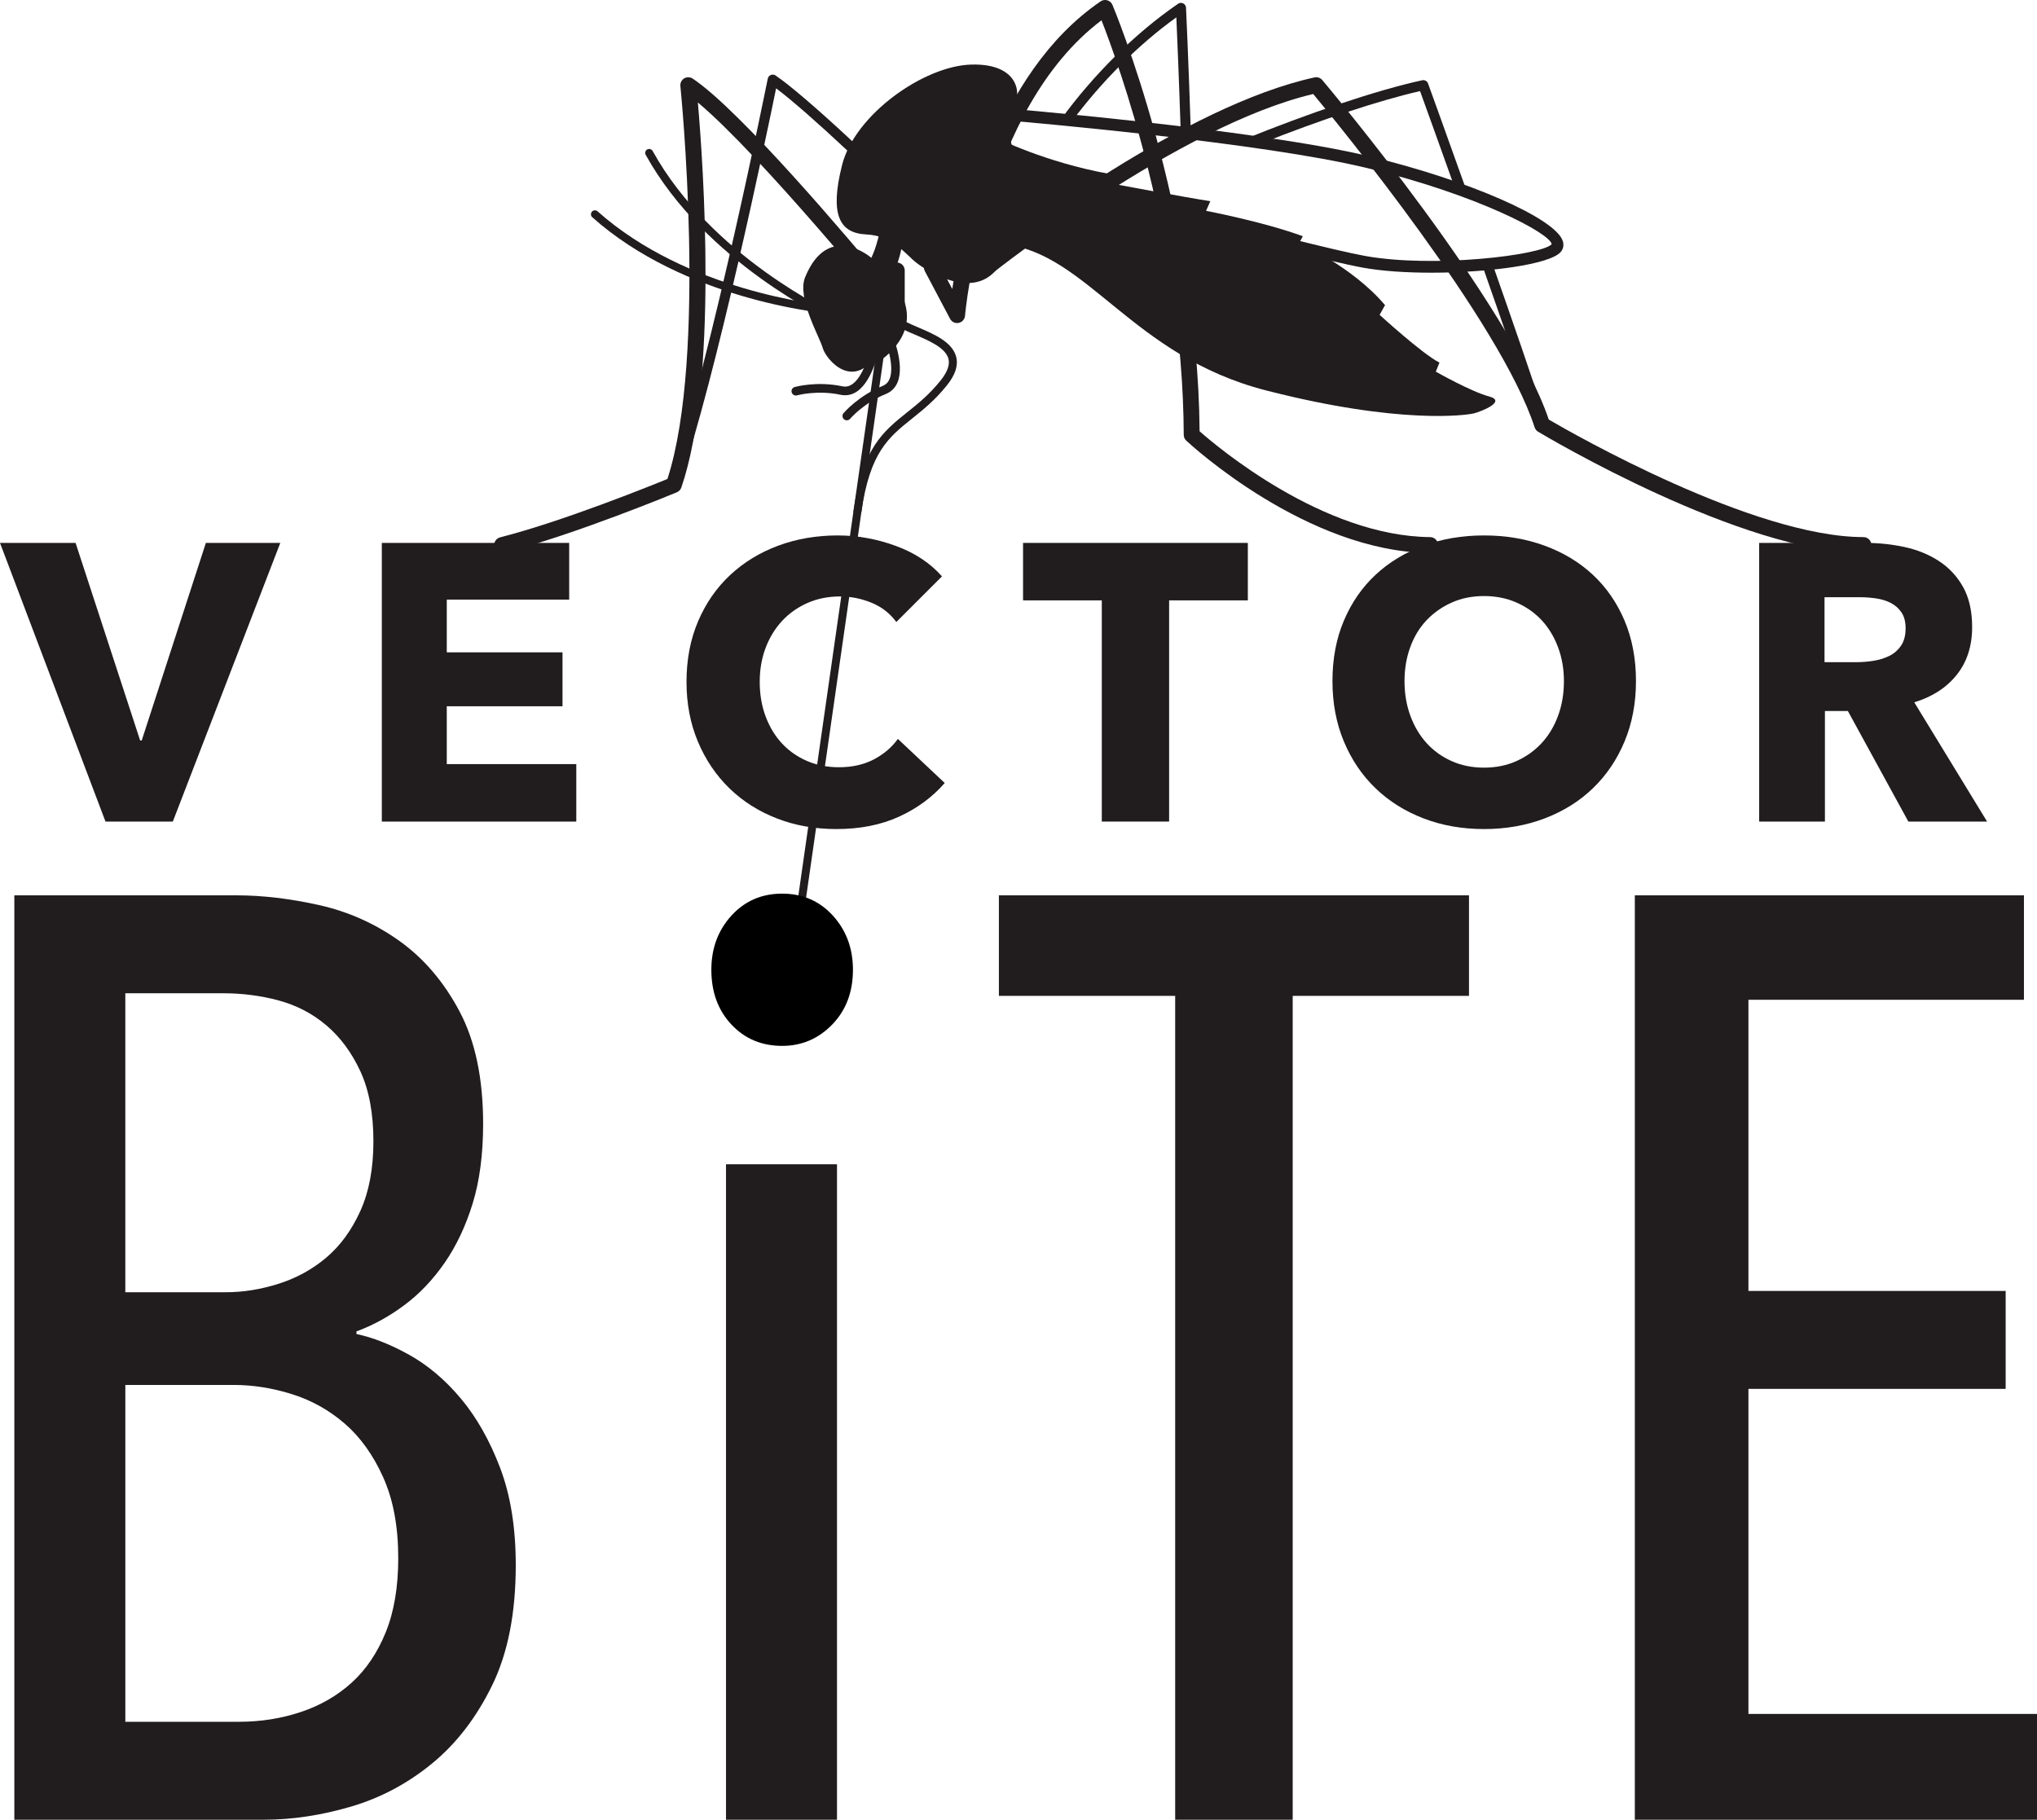 <?xml version="1.0" encoding="UTF-8" standalone="no"?>
<!-- Created with Inkscape (http://www.inkscape.org/) -->

<svg
   xmlns:dc="http://purl.org/dc/elements/1.1/"
   xmlns:cc="http://creativecommons.org/ns#"
   xmlns:rdf="http://www.w3.org/1999/02/22-rdf-syntax-ns#"
   xmlns:svg="http://www.w3.org/2000/svg"
   xmlns="http://www.w3.org/2000/svg"
   xmlns:sodipodi="http://sodipodi.sourceforge.net/DTD/sodipodi-0.dtd"
   xmlns:inkscape="http://www.inkscape.org/namespaces/inkscape"
   id="svg2"
   version="1.1"
   inkscape:version="0.91 r13725"
   xml:space="preserve"
   width="352.2"
   height="314.675"
   viewBox="0 0 352.2 314.675"
   sodipodi:docname="VB_logo_black.svg"><defs
     id="defs6" /><sodipodi:namedview
     pagecolor="#ffffff"
     bordercolor="#666666"
     borderopacity="1"
     objecttolerance="10"
     gridtolerance="10"
     guidetolerance="10"
     inkscape:pageopacity="0"
     inkscape:pageshadow="2"
     inkscape:window-width="1619"
     inkscape:window-height="1025"
     id="namedview4"
     showgrid="false"
     inkscape:zoom="0.74998017"
     inkscape:cx="-157.90883"
     inkscape:cy="157.33749"
     inkscape:window-x="0"
     inkscape:window-y="0"
     inkscape:window-maximized="0"
     inkscape:current-layer="g10" /><g
     id="g10"
     inkscape:groupmode="layer"
     inkscape:label="ink_ext_XXXXXX"
     transform="matrix(1.25,0,0,-1.25,0,314.675)"><path
       inkscape:connector-curvature="0"
       id="path14"
       style="fill:#211c1d;fill-opacity:1;fill-rule:nonzero;stroke:none"
       d="m 69.452,175.64 c -0.312,0 -0.596,0.211 -0.677,0.526 -0.096,0.374 0.131,0.755 0.503,0.849 8.782,2.237 21.305,7.317 23.366,8.163 5.813,17.211 13.476,55.293 13.553,55.677 0.046,0.23 0.202,0.42 0.418,0.509 0.215,0.092 0.461,0.065 0.655,-0.064 3.739,-2.499 15.478,-13.295 21.478,-20.057 0.255,-0.288 0.23,-0.73 -0.059,-0.986 -0.29,-0.255 -0.73,-0.23 -0.986,0.059 -5.421,6.111 -16.012,15.94 -20.351,19.208 -1.296,-6.346 -8.18,-39.545 -13.487,-55.096 -0.065,-0.189 -0.208,-0.342 -0.393,-0.419 -0.141,-0.059 -14.205,-5.891 -23.848,-8.346 -0.059,-0.016 -0.117,-0.023 -0.173,-0.023" /><path
       inkscape:connector-curvature="0"
       id="path16"
       style="fill:#211c1d;fill-opacity:1;fill-rule:nonzero;stroke:none"
       d="m 174.597,231.959 c 8.036,3.18 16.155,5.886 21.826,7.18 0.606,-1.674 2.472,-6.837 4.801,-13.367 0.576,-0.203 1.151,-0.406 1.7,-0.611 -3.013,8.461 -5.346,14.892 -5.397,15.032 -0.119,0.328 -0.46,0.517 -0.805,0.444 -6.253,-1.358 -15.77,-4.57 -24.885,-8.287 0.928,-0.129 1.849,-0.259 2.76,-0.391" /><path
       inkscape:connector-curvature="0"
       id="path18"
       style="fill:#211c1d;fill-opacity:1;fill-rule:nonzero;stroke:none"
       d="m 154.432,224.185 c -1.749,-0.982 -3.308,-1.936 -4.584,-2.834 -0.315,-0.222 -0.391,-0.658 -0.169,-0.973 0.222,-0.314 0.653,-0.388 0.973,-0.17 1.541,1.085 3.508,2.253 5.726,3.453 -0.655,0.177 -1.304,0.351 -1.946,0.524" /><path
       inkscape:connector-curvature="0"
       id="path20"
       style="fill:#211c1d;fill-opacity:1;fill-rule:nonzero;stroke:none"
       d="m 257.755,177.038 c -15.525,0 -41.188,14.821 -43.855,16.387 -1.957,6.013 -4.745,14.082 -7.467,21.824 -0.468,-0.049 -0.947,-0.093 -1.434,-0.134 2.794,-7.943 5.669,-16.26 7.654,-22.373 0.052,-0.16 0.16,-0.296 0.305,-0.383 1.139,-0.683 28.101,-16.719 44.797,-16.719 0.386,0 0.699,0.314 0.699,0.699 0,0.385 -0.313,0.699 -0.699,0.699" /><path
       inkscape:connector-curvature="0"
       id="path22"
       style="fill:#211c1d;fill-opacity:1;fill-rule:nonzero;stroke:none"
       d="m 197.815,177.038 c -15.245,0.125 -30.293,13.081 -32.284,14.857 -0.048,10.484 -0.235,20.625 -0.46,29.45 -0.469,0.124 -0.938,0.248 -1.407,0.372 0.232,-9.001 0.425,-19.382 0.472,-30.137 0.001,-0.192 0.082,-0.376 0.223,-0.507 0.67,-0.625 16.61,-15.294 33.444,-15.433 0.002,0 0.003,0 0.006,0 0.383,0 0.695,0.31 0.698,0.693 0.003,0.386 -0.307,0.701 -0.692,0.705" /><path
       inkscape:connector-curvature="0"
       id="path24"
       style="fill:#211c1d;fill-opacity:1;fill-rule:nonzero;stroke:none"
       d="m 148.357,235.068 c 3.946,5.299 9.032,10.445 14.356,14.274 0.108,-2.406 0.351,-8.13 0.607,-15.899 0.466,-0.056 0.934,-0.113 1.403,-0.171 -0.344,10.491 -0.667,17.269 -0.673,17.405 -0.013,0.253 -0.16,0.479 -0.387,0.592 -0.225,0.113 -0.496,0.097 -0.704,-0.049 -6.03,-4.121 -11.848,-9.983 -16.208,-15.995 0.521,-0.051 1.055,-0.103 1.606,-0.157" /><path
       inkscape:connector-curvature="0"
       id="path26"
       style="fill:#211c1d;fill-opacity:1;fill-rule:nonzero;stroke:none"
       d="m 142.057,227.545 c -0.893,-1.821 -1.601,-3.592 -2.067,-5.262 -0.103,-0.371 0.113,-0.757 0.485,-0.861 0.374,-0.106 0.757,0.115 0.861,0.485 0.465,1.668 1.175,3.441 2.083,5.266 -0.471,0.129 -0.925,0.253 -1.362,0.372" /><path
       inkscape:connector-curvature="0"
       id="path28"
       style="fill:#211c1d;fill-opacity:1;fill-rule:nonzero;stroke:none"
       d="m 136.631,229.889 c 5.899,-1.626 43.844,-12.056 52.202,-13.559 9.514,-1.709 24.414,0.107 25.797,1.628 -0.192,1.484 -10.272,6.852 -25.586,10.547 -14.467,3.493 -46.026,6.265 -51.136,6.699 l -1.277,-5.315 z m 61.359,-15.874 c -3.443,0 -6.794,0.215 -9.449,0.693 -9.098,1.636 -51.323,13.309 -53.117,13.805 -0.429,0.119 -0.686,0.555 -0.582,0.987 l 1.629,6.776 c 0.096,0.395 0.477,0.676 0.868,0.628 0.361,-0.029 36.28,-2.979 52.092,-6.795 13.779,-3.327 25.775,-8.59 26.741,-11.734 0.173,-0.564 0.058,-1.106 -0.322,-1.525 -1.544,-1.698 -9.945,-2.835 -17.86,-2.835" /><path
       inkscape:connector-curvature="0"
       id="path30"
       style="fill:#211c1d;fill-opacity:1;fill-rule:nonzero;stroke:none"
       d="m 140.065,236.703 c 1.389,1.933 0.919,6.272 -5.687,6.105 -6.607,-0.168 -16.14,-6.942 -17.896,-13.883 -1.757,-6.941 -0.335,-9.45 3.345,-9.617 3.679,-0.167 5.435,-2.76 6.941,-3.93 1.505,-1.171 7.944,-5.279 11.29,-0.633 3.345,4.647 1.054,6.654 2.366,10.417 1.313,3.763 -2.283,8.865 -0.359,11.541" /><path
       inkscape:connector-curvature="0"
       id="path32"
       style="fill:#211c1d;fill-opacity:1;fill-rule:nonzero;stroke:none"
       d="m 137.974,232.605 c 0,0 6.523,-3.292 15.387,-4.908 l 0,-1.28 c 0,0 11.206,-2.091 14.05,-2.509 l -0.586,-1.338 c 0,0 7.945,-1.506 13.381,-3.513 l -0.502,-0.919 c 0,0 7.359,-3.262 11.875,-8.614 l -0.752,-1.338 c 0,0 5.937,-5.436 8.279,-6.607 l -0.502,-1.254 c 0,0 4.85,-2.76 7.359,-3.429 2.509,-0.669 -1.087,-2.091 -2.09,-2.342 -1.004,-0.25 -10.203,-1.588 -28.768,3.178 -18.566,4.767 -24.671,18.984 -36.295,20.238 l -0.836,14.635" /><path
       inkscape:connector-curvature="0"
       id="path34"
       style="fill:#211c1d;fill-opacity:1;fill-rule:nonzero;stroke:none"
       d="m 121.873,220.78 c 0,0 -0.451,-3.596 -2.051,-5.962 l 3.03,-2.236 c 1.6,2.366 2.051,5.962 2.051,5.962 l -3.03,2.236" /><path
       inkscape:connector-curvature="0"
       id="path36"
       style="fill:#211c1d;fill-opacity:1;fill-rule:nonzero;stroke:none"
       d="m 120.523,216.073 c 0,0 -5.933,5.16 -9.154,-2.675 -1.175,-2.857 2.011,-8.268 2.437,-9.813 0.426,-1.544 4.474,-6.497 8.043,0 3.568,6.498 -1.326,12.488 -1.326,12.488" /><path
       inkscape:connector-curvature="0"
       id="path38"
       style="fill:#211c1d;fill-opacity:1;fill-rule:nonzero;stroke:none"
       d="m 121.05,214.818 c 2.223,-2.037 5.912,-6.386 2.343,-10.7 -3.568,-4.314 -7.35,-2.61 -8.095,-0.799 -0.746,1.811 0.266,5.433 -0.746,6.658 -1.012,1.224 -1.971,5.166 0,6.124 1.971,0.959 5.166,-0.062 6.498,-1.283" /><path
       inkscape:connector-curvature="0"
       id="path40"
       style="fill:#211c1d;fill-opacity:1;fill-rule:nonzero;stroke:none"
       d="m 116.385,215.929 c -0.581,0 -1.131,-0.097 -1.593,-0.322 -0.383,-0.186 -0.639,-0.562 -0.759,-1.118 -0.312,-1.439 0.36,-3.459 0.941,-4.162 0.672,-0.814 0.634,-2.234 0.593,-3.738 -0.032,-1.143 -0.064,-2.325 0.239,-3.062 0.251,-0.609 1.063,-1.347 2.255,-1.528 0.956,-0.142 2.855,-0.016 4.909,2.469 3.212,3.884 -0.057,7.898 -2.292,9.945 l 0,0 c -0.854,0.783 -2.689,1.516 -4.293,1.516 z m 2.216,-15.068 c -0.265,0 -0.501,0.021 -0.703,0.052 -1.406,0.212 -2.655,1.096 -3.108,2.196 -0.393,0.951 -0.356,2.253 -0.321,3.51 0.031,1.177 0.069,2.511 -0.342,3.008 -0.849,1.028 -1.53,3.427 -1.168,5.095 0.193,0.889 0.66,1.536 1.352,1.874 2.238,1.092 5.706,-0.087 7.11,-1.373 2.522,-2.31 6.187,-6.871 2.395,-11.456 -1.987,-2.403 -3.935,-2.906 -5.215,-2.906" /><path
       inkscape:connector-curvature="0"
       id="path42"
       style="fill:#211c1d;fill-opacity:1;fill-rule:nonzero;stroke:none"
       d="m 113.769,208.482 c -0.018,0 -0.034,0 -0.052,0.002 -0.189,0.017 -19.076,1.854 -31.792,13.2 -0.227,0.202 -0.246,0.549 -0.044,0.776 0.203,0.226 0.551,0.244 0.776,0.044 12.45,-11.108 30.976,-12.908 31.162,-12.926 0.301,-0.027 0.524,-0.294 0.496,-0.597 -0.025,-0.285 -0.265,-0.499 -0.545,-0.499" /><path
       inkscape:connector-curvature="0"
       id="path44"
       style="fill:#211c1d;fill-opacity:1;fill-rule:nonzero;stroke:none"
       d="m 115.003,207.332 c -0.016,0.006 -0.032,0.011 -0.048,0.019 -0.173,0.078 -17.39,8.055 -25.641,22.967 -0.147,0.266 -0.051,0.6 0.214,0.747 0.267,0.147 0.601,0.048 0.747,-0.215 8.077,-14.599 24.967,-22.423 25.137,-22.5 0.275,-0.125 0.398,-0.452 0.271,-0.728 -0.118,-0.261 -0.415,-0.383 -0.68,-0.29" /><path
       inkscape:connector-curvature="0"
       id="path46"
       style="fill:#211c1d;fill-opacity:1;fill-rule:nonzero;stroke:none"
       d="m 109.118,114.265 c -0.027,0 -0.053,0.001 -0.08,0.006 -0.3,0.042 -0.508,0.321 -0.465,0.621 l 12.931,90.186 c 0.042,0.301 0.32,0.521 0.622,0.465 0.3,-0.042 0.508,-0.322 0.465,-0.622 L 109.66,114.736 c -0.039,-0.273 -0.274,-0.471 -0.542,-0.471" /><path
       inkscape:connector-curvature="0"
       id="path48"
       style="fill:#211c1d;fill-opacity:1;fill-rule:nonzero;stroke:none"
       d="m 118.615,180.502 c -0.027,0 -0.053,10e-4 -0.08,0.005 -0.3,0.042 -0.508,0.322 -0.465,0.622 1.239,8.637 4.098,10.922 7.407,13.569 1.503,1.202 3.056,2.443 4.635,4.411 0.926,1.154 1.29,2.157 1.083,2.981 -0.387,1.544 -2.757,2.554 -4.661,3.366 -1.967,0.838 -3.521,1.5 -3.393,2.747 0.031,0.301 0.318,0.508 0.603,0.491 0.301,-0.032 0.521,-0.301 0.49,-0.603 -0.045,-0.442 1.625,-1.153 2.731,-1.624 2.238,-0.954 4.776,-2.037 5.296,-4.109 0.3,-1.193 -0.123,-2.48 -1.291,-3.936 -1.656,-2.063 -3.33,-3.401 -4.807,-4.582 -3.256,-2.604 -5.828,-4.66 -7.006,-12.868 -0.039,-0.273 -0.273,-0.47 -0.542,-0.47" /><path
       inkscape:connector-curvature="0"
       id="path50"
       style="fill:#211c1d;fill-opacity:1;fill-rule:nonzero;stroke:none"
       d="m 69.451,175.239 c -0.489,0 -0.937,0.331 -1.063,0.829 -0.151,0.587 0.206,1.186 0.793,1.335 8.539,2.176 20.639,7.052 23.14,8.076 5.538,17.099 1.827,53.99 1.789,54.364 -0.043,0.423 0.163,0.834 0.527,1.053 0.364,0.219 0.825,0.207 1.177,-0.028 6.607,-4.413 21.714,-22.294 27.132,-28.825 l 0,2.283 c 0,0.606 0.491,1.098 1.098,1.098 0.606,0 1.098,-0.492 1.098,-1.098 l 0,-5.345 c 0,-0.465 -0.292,-0.88 -0.73,-1.035 -0.433,-0.158 -0.927,-0.021 -1.22,0.341 -0.193,0.236 -17.924,21.956 -26.662,29.275 0.764,-8.828 2.818,-38.313 -2.285,-53.264 -0.102,-0.297 -0.327,-0.538 -0.618,-0.659 -0.141,-0.059 -14.232,-5.902 -23.903,-8.364 -0.091,-0.024 -0.182,-0.036 -0.272,-0.036" /><path
       inkscape:connector-curvature="0"
       id="path52"
       style="fill:#211c1d;fill-opacity:1;fill-rule:nonzero;stroke:none"
       d="m 197.809,175.241 c -0.003,0 -0.006,0 -0.01,0 -16.987,0.139 -33.038,14.911 -33.713,15.539 -0.222,0.207 -0.348,0.495 -0.349,0.799 -0.118,26.858 -9.107,51.55 -11.375,57.355 -16.355,-12.333 -18.855,-40.586 -18.879,-40.877 -0.04,-0.486 -0.396,-0.888 -0.874,-0.986 -0.482,-0.101 -0.964,0.131 -1.192,0.562 l -3.491,6.598 c -0.284,0.537 -0.079,1.201 0.457,1.485 0.539,0.283 1.203,0.08 1.485,-0.457 l 1.854,-3.503 c 1.252,8.446 5.791,29.734 20.518,39.795 0.271,0.185 0.616,0.241 0.928,0.147 0.317,-0.093 0.575,-0.322 0.704,-0.625 0.118,-0.28 11.802,-28.151 12.059,-58.996 2.42,-2.138 17.08,-14.517 31.887,-14.64 0.607,-0.005 1.095,-0.5 1.089,-1.107 -0.005,-0.603 -0.495,-1.089 -1.098,-1.089" /><path
       inkscape:connector-curvature="0"
       id="path54"
       style="fill:#211c1d;fill-opacity:1;fill-rule:nonzero;stroke:none"
       d="m 257.755,175.241 c -16.806,0 -43.86,16.089 -45.003,16.774 -0.227,0.137 -0.398,0.351 -0.48,0.604 -4.73,14.565 -27.231,42.025 -30.627,46.116 -18.656,-4.39 -44.182,-24.642 -44.44,-24.848 -0.322,-0.256 -0.757,-0.311 -1.131,-0.146 l -4.832,2.14 c -0.555,0.245 -0.805,0.895 -0.56,1.45 0.247,0.555 0.892,0.807 1.45,0.559 l 4.226,-1.871 c 3.914,3.063 27.519,21.11 45.467,25.01 0.405,0.085 0.814,-0.054 1.074,-0.366 1.061,-1.259 25.828,-30.784 31.33,-46.968 3.247,-1.897 28.322,-16.258 43.526,-16.258 0.606,0 1.098,-0.492 1.098,-1.098 0,-0.607 -0.492,-1.098 -1.098,-1.098" /><path
       inkscape:connector-curvature="0"
       id="path56"
       style="fill:#211c1d;fill-opacity:1;fill-rule:nonzero;stroke:none"
       d="m 117.131,193.593 c -0.138,0 -0.274,0.047 -0.386,0.142 -0.252,0.213 -0.285,0.591 -0.072,0.843 0.084,0.097 2.07,2.416 5.418,3.772 0.454,0.184 0.769,0.504 0.961,0.98 0.696,1.712 -0.383,4.898 -0.858,5.981 -0.133,0.303 0.005,0.656 0.306,0.789 0.309,0.13 0.657,-0.005 0.788,-0.307 0.079,-0.179 1.899,-4.388 0.874,-6.914 -0.318,-0.78 -0.863,-1.331 -1.622,-1.638 -3.077,-1.246 -4.935,-3.414 -4.951,-3.436 -0.119,-0.139 -0.288,-0.212 -0.458,-0.212" /><path
       inkscape:connector-curvature="0"
       id="path58"
       style="fill:#211c1d;fill-opacity:1;fill-rule:nonzero;stroke:none"
       d="m 110.081,197.022 c -0.261,0 -0.5,0.172 -0.574,0.435 -0.092,0.319 0.093,0.649 0.411,0.739 0.126,0.034 3.068,0.849 6.601,0.101 0.481,-0.103 0.918,-0.012 1.343,0.274 1.533,1.028 2.419,4.276 2.631,5.442 0.061,0.324 0.348,0.537 0.696,0.482 0.325,-0.06 0.54,-0.371 0.482,-0.696 -0.035,-0.191 -0.876,-4.699 -3.141,-6.221 -0.696,-0.468 -1.455,-0.619 -2.259,-0.452 -3.25,0.691 -6,-0.074 -6.026,-0.082 -0.056,-0.015 -0.11,-0.022 -0.164,-0.022" /><path
       inkscape:connector-curvature="0"
       id="path60"
       style="fill:#211c1d;fill-opacity:1;fill-rule:nonzero;stroke:none"
       d="m 23.903,138.083 -9.311,0 L 0,176.633 l 10.454,0 8.931,-27.333 0.217,0 8.875,27.333 10.293,0 -14.866,-38.55" /><path
       inkscape:connector-curvature="0"
       id="path62"
       style="fill:#211c1d;fill-opacity:1;fill-rule:nonzero;stroke:none"
       d="m 52.814,138.083 0,38.55 25.917,0 0,-7.842 -16.933,0 0,-7.296 16.008,0 0,-7.459 -16.008,0 0,-8.004 17.915,0 0,-7.949 -26.899,0" /><path
       inkscape:connector-curvature="0"
       id="path64"
       style="fill:#211c1d;fill-opacity:1;fill-rule:nonzero;stroke:none"
       d="m 124.36,138.764 c -2.505,-1.144 -5.39,-1.716 -8.657,-1.716 -2.977,0 -5.727,0.49 -8.248,1.471 -2.524,0.98 -4.711,2.368 -6.561,4.165 -1.851,1.796 -3.304,3.947 -4.355,6.452 -1.054,2.505 -1.58,5.263 -1.58,8.276 0,3.084 0.535,5.88 1.605,8.385 1.07,2.505 2.551,4.637 4.437,6.398 1.888,1.76 4.103,3.112 6.643,4.056 2.542,0.944 5.283,1.416 8.223,1.416 2.722,0 5.4,-0.481 8.031,-1.443 2.631,-0.963 4.764,-2.368 6.397,-4.22 l -6.316,-6.315 c -0.871,1.197 -2.014,2.086 -3.43,2.668 -1.416,0.579 -2.867,0.87 -4.355,0.87 -1.633,0 -3.131,-0.299 -4.493,-0.898 -1.36,-0.598 -2.531,-1.425 -3.512,-2.477 -0.979,-1.054 -1.741,-2.297 -2.285,-3.73 -0.545,-1.435 -0.818,-3.004 -0.818,-4.71 0,-1.742 0.273,-3.34 0.818,-4.791 0.544,-1.452 1.296,-2.695 2.259,-3.73 0.96,-1.034 2.115,-1.843 3.456,-2.423 1.343,-0.581 2.813,-0.871 4.411,-0.871 1.851,0 3.465,0.363 4.846,1.089 1.379,0.726 2.486,1.669 3.321,2.831 l 6.479,-6.099 c -1.706,-1.959 -3.811,-3.511 -6.316,-4.654" /><path
       inkscape:connector-curvature="0"
       id="path66"
       style="fill:#211c1d;fill-opacity:1;fill-rule:nonzero;stroke:none"
       d="m 161.713,168.683 0,-30.6 -9.311,0 0,30.6 -10.891,0 0,7.95 31.09,0 0,-7.95 -10.888,0" /><path
       inkscape:connector-curvature="0"
       id="path68"
       style="fill:#211c1d;fill-opacity:1;fill-rule:nonzero;stroke:none"
       d="m 216.324,157.521 c 0,1.67 -0.271,3.23 -0.816,4.683 -0.544,1.451 -1.299,2.695 -2.259,3.73 -0.963,1.034 -2.124,1.85 -3.487,2.45 -1.359,0.599 -2.857,0.898 -4.49,0.898 -1.634,0 -3.122,-0.299 -4.466,-0.898 -1.343,-0.6 -2.504,-1.416 -3.484,-2.45 -0.981,-1.035 -1.733,-2.279 -2.259,-3.73 -0.528,-1.453 -0.79,-3.013 -0.79,-4.683 0,-1.742 0.271,-3.348 0.816,-4.818 0.544,-1.471 1.299,-2.733 2.259,-3.785 0.963,-1.053 2.115,-1.878 3.458,-2.477 1.344,-0.599 2.832,-0.899 4.466,-0.899 1.633,0 3.121,0.3 4.465,0.899 1.341,0.599 2.505,1.424 3.484,2.477 0.981,1.052 1.743,2.314 2.287,3.785 0.545,1.47 0.816,3.076 0.816,4.818 z m 9.965,0 c 0,-3.049 -0.528,-5.836 -1.579,-8.358 -1.054,-2.524 -2.515,-4.683 -4.384,-6.479 -1.869,-1.797 -4.094,-3.185 -6.671,-4.165 -2.577,-0.981 -5.372,-1.471 -8.383,-1.471 -3.015,0 -5.8,0.49 -8.358,1.471 -2.559,0.98 -4.774,2.368 -6.643,4.165 -1.87,1.796 -3.33,3.955 -4.384,6.479 -1.054,2.522 -1.579,5.309 -1.579,8.358 0,3.085 0.525,5.87 1.579,8.358 1.054,2.486 2.514,4.601 4.384,6.344 1.869,1.742 4.084,3.084 6.643,4.028 2.558,0.944 5.343,1.416 8.358,1.416 3.011,0 5.806,-0.472 8.383,-1.416 2.577,-0.944 4.802,-2.286 6.671,-4.028 1.869,-1.743 3.33,-3.858 4.384,-6.344 1.051,-2.488 1.579,-5.273 1.579,-8.358" /><path
       inkscape:connector-curvature="0"
       id="path70"
       style="fill:#211c1d;fill-opacity:1;fill-rule:nonzero;stroke:none"
       d="m 263.586,164.817 c 0,0.906 -0.192,1.643 -0.575,2.206 -0.383,0.562 -0.876,0.997 -1.477,1.306 -0.603,0.308 -1.278,0.517 -2.026,0.626 -0.747,0.109 -1.467,0.164 -2.161,0.164 l -4.977,0 0,-8.985 4.43,0 c 0.767,0 1.552,0.064 2.353,0.191 0.804,0.127 1.533,0.354 2.19,0.681 0.656,0.326 1.194,0.798 1.612,1.416 0.42,0.617 0.631,1.415 0.631,2.395 z m 0.381,-26.734 -8.37,15.3 -3.173,0 0,-15.3 -9.094,0 0,38.55 14.702,0 c 1.85,0 3.656,-0.192 5.418,-0.572 1.76,-0.381 3.339,-1.026 4.737,-1.933 1.397,-0.908 2.514,-2.106 3.348,-3.593 0.834,-1.49 1.252,-3.34 1.252,-5.555 0,-2.613 -0.708,-4.809 -2.124,-6.587 -1.416,-1.78 -3.374,-3.05 -5.879,-3.813 l 10.073,-16.497 -10.89,0" /><path
       inkscape:connector-curvature="0"
       id="path72"
       style="fill:#211c1d;fill-opacity:1;fill-rule:nonzero;stroke:none"
       d="m 55.085,36.211 c 0,4.352 -0.694,8.068 -2.077,11.15 -1.385,3.082 -3.161,5.563 -5.327,7.437 -2.168,1.873 -4.606,3.231 -7.316,4.078 -2.708,0.847 -5.391,1.27 -8.038,1.27 l -14.991,0 0,-46.6 15.714,0 c 3.009,0 5.872,0.452 8.58,1.36 2.711,0.907 5.059,2.267 7.045,4.079 1.986,1.812 3.549,4.14 4.697,6.981 1.143,2.839 1.715,6.254 1.715,10.245 z m -3.433,57.62 c 0,3.87 -0.603,7.104 -1.806,9.707 -1.204,2.598 -2.771,4.715 -4.697,6.349 -1.925,1.631 -4.124,2.78 -6.591,3.446 -2.47,0.666 -5.029,0.998 -7.676,0.998 l -13.548,0 0,-41.361 13.907,0 c 2.409,0 4.846,0.393 7.316,1.18 2.467,0.784 4.666,1.995 6.591,3.627 1.925,1.631 3.493,3.778 4.697,6.439 1.203,2.662 1.806,5.868 1.806,9.615 z M 49.304,67.191 c 2.288,-0.484 4.725,-1.445 7.316,-2.891 2.589,-1.445 4.968,-3.462 7.138,-6.05 2.168,-2.591 3.974,-5.78 5.418,-9.573 1.442,-3.794 2.164,-8.281 2.164,-13.457 0,-6.623 -1.086,-12.163 -3.259,-16.616 C 65.908,14.148 63.132,10.536 59.751,7.767 56.37,4.996 52.627,3.008 48.524,1.806 44.416,0.602 40.432,0 36.572,0 l -34.589,0 0,127.878 30.706,0 c 3.612,0 7.432,-0.451 11.467,-1.354 4.033,-0.903 7.737,-2.56 11.108,-4.968 3.37,-2.41 6.143,-5.66 8.309,-9.753 2.168,-4.095 3.253,-9.274 3.253,-15.533 0,-4.217 -0.484,-7.888 -1.446,-11.017 C 64.415,82.119 63.123,79.382 61.497,77.034 59.87,74.685 58.004,72.727 55.898,71.164 53.791,69.598 51.592,68.393 49.304,67.552 l 0,-0.361" /><path
       inkscape:connector-curvature="0"
       id="path74"
       style="fill:#211c1d;fill-opacity:1;fill-rule:nonzero;stroke:none"
       d="m 100.422,0 0,90.671 15.351,0 0,-90.671 -15.351,0 z m 17.34,117.583 c 0,-3.011 -0.935,-5.481 -2.802,-7.405 -1.867,-1.927 -4.124,-2.89 -6.771,-2.89 -2.772,0 -5.059,0.963 -6.865,2.89 -1.806,1.924 -2.708,4.394 -2.708,7.405 0,2.89 0.902,5.328 2.708,7.316 1.806,1.986 4.093,2.979 6.865,2.979 2.766,0 5.056,-0.993 6.862,-2.979 1.806,-1.988 2.711,-4.426 2.711,-7.316" /><path
       inkscape:connector-curvature="0"
       id="path76"
       style="fill:#211c1d;fill-opacity:1;fill-rule:nonzero;stroke:none"
       d="m 178.807,113.97 0,-113.97 -16.255,0 0,113.97 -24.383,0 0,13.908 65.023,0 0,-13.908 -24.385,0" /><path
       inkscape:connector-curvature="0"
       id="path78"
       style="fill:#211c1d;fill-opacity:1;fill-rule:nonzero;stroke:none"
       d="m 226.13,0 0,127.878 53.824,0 0,-14.45 -38.11,0 0,-40.278 35.581,0 0,-13.546 -35.581,0 0,-44.974 39.916,0 0,-14.63 -55.63,0" /><path
       inkscape:connector-curvature="0"
       id="path80"
       style="fill:#000000;fill-opacity:1;fill-rule:nonzero;stroke:none"
       d="m 117.98,117.583 c 0,-3.08 -0.956,-5.606 -2.864,-7.574 -1.911,-1.972 -4.22,-2.957 -6.928,-2.957 -2.835,0 -5.174,0.985 -7.021,2.957 -1.848,1.968 -2.772,4.494 -2.772,7.574 0,2.957 0.924,5.451 2.772,7.484 1.847,2.031 4.186,3.047 7.021,3.047 2.831,0 5.173,-1.016 7.021,-3.047 1.847,-2.033 2.771,-4.527 2.771,-7.484" /></g></svg>